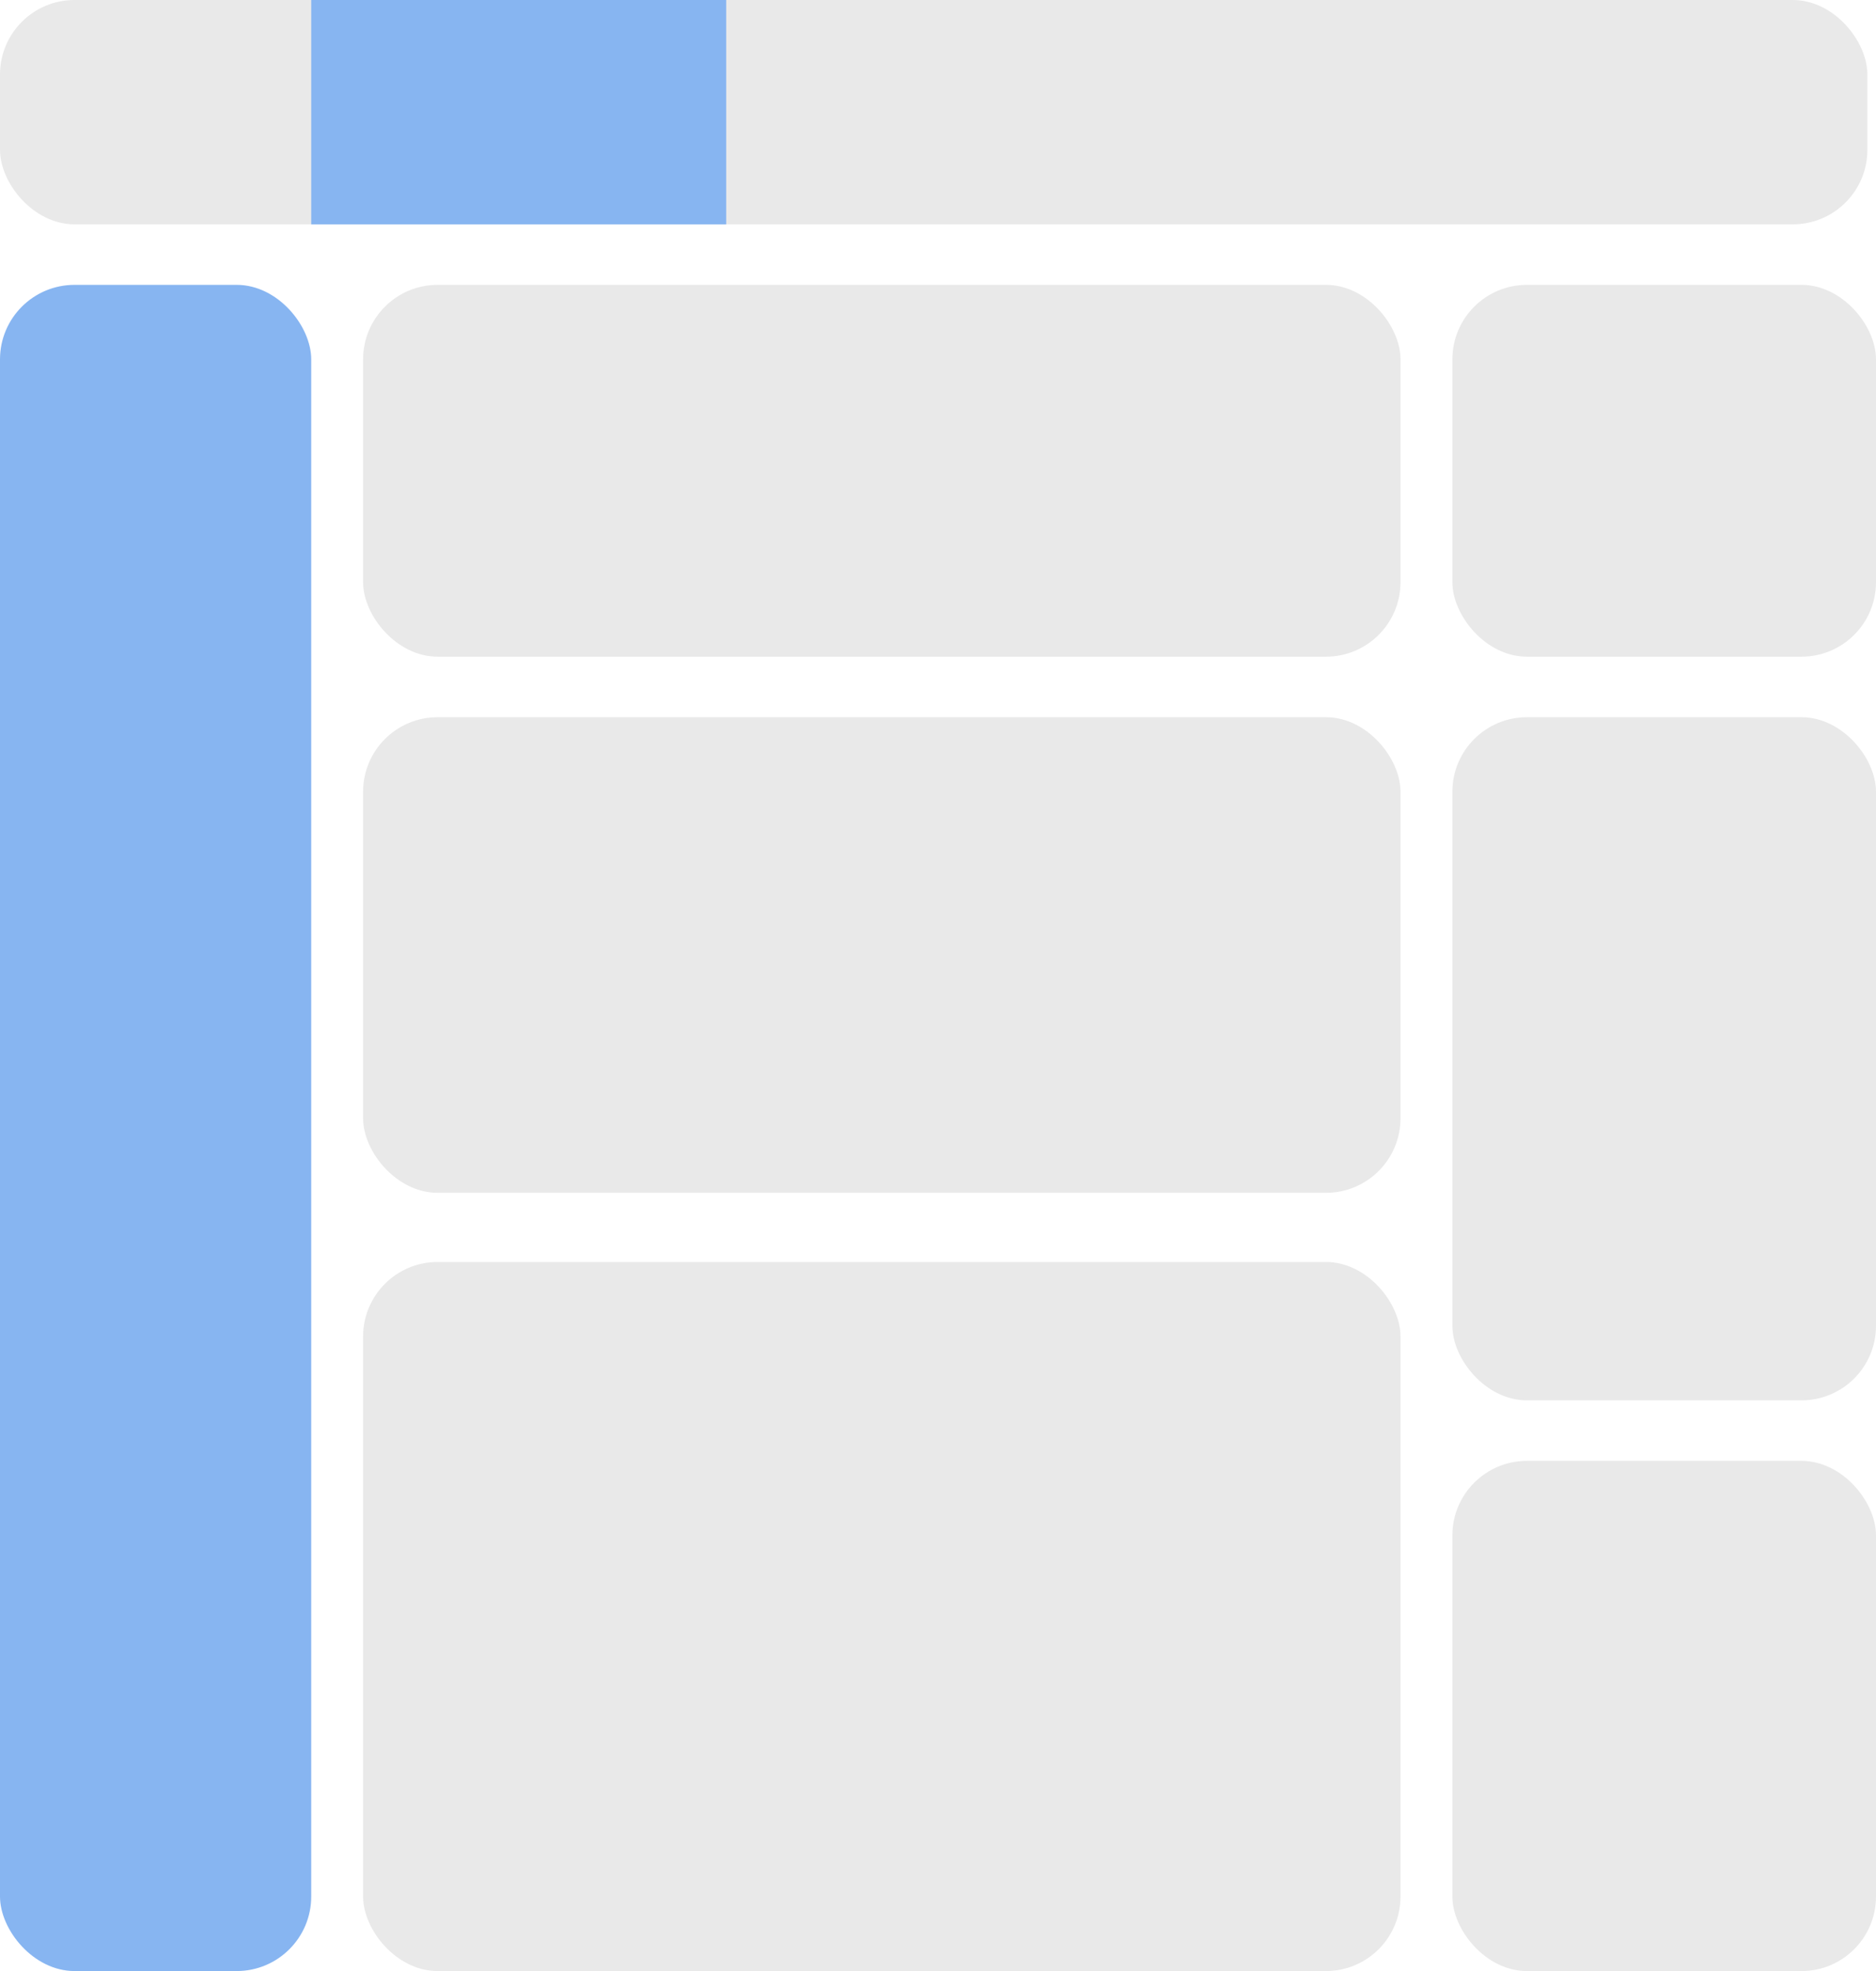 <svg xmlns="http://www.w3.org/2000/svg" width="151.049" height="158.667" viewBox="0 0 151.049 158.667">
  <g id="默认显示布局" transform="translate(-695 -482)">
    <rect id="矩形_644" data-name="矩形 644" width="150.354" height="18.059" rx="6" transform="translate(695 482)" fill="#e9e9e9"/>
    <g id="组_425" data-name="组 425" transform="translate(695 475)">
      <rect id="矩形_645" data-name="矩形 645" width="33.412" height="18.059" transform="translate(25.059 7)" fill="#87b5f1"/>
      <rect id="矩形_646" data-name="矩形 646" width="25.059" height="135.735" rx="6" transform="translate(0 29.931)" fill="#87b5f1"/>
      <rect id="矩形_647" data-name="矩形 647" width="83.529" height="29.931" rx="6" transform="translate(29.235 29.931)" fill="#e9e9e9"/>
      <rect id="矩形_650" data-name="矩形 650" width="34.108" height="29.931" rx="6" transform="translate(116.941 29.931)" fill="#e9e9e9"/>
      <rect id="矩形_652" data-name="矩形 652" width="34.108" height="41.069" rx="6" transform="translate(116.941 124.598)" fill="#e9e9e9"/>
      <rect id="矩形_651" data-name="矩形 651" width="34.108" height="54.99" rx="6" transform="translate(116.941 64.735)" fill="#e9e9e9"/>
      <rect id="矩形_648" data-name="矩形 648" width="83.529" height="38.284" rx="6" transform="translate(29.235 64.735)" fill="#e9e9e9"/>
      <rect id="矩形_649" data-name="矩形 649" width="83.529" height="57.078" rx="6" transform="translate(29.235 108.588)" fill="#e9e9e9"/>
    </g>
  </g>
</svg>
